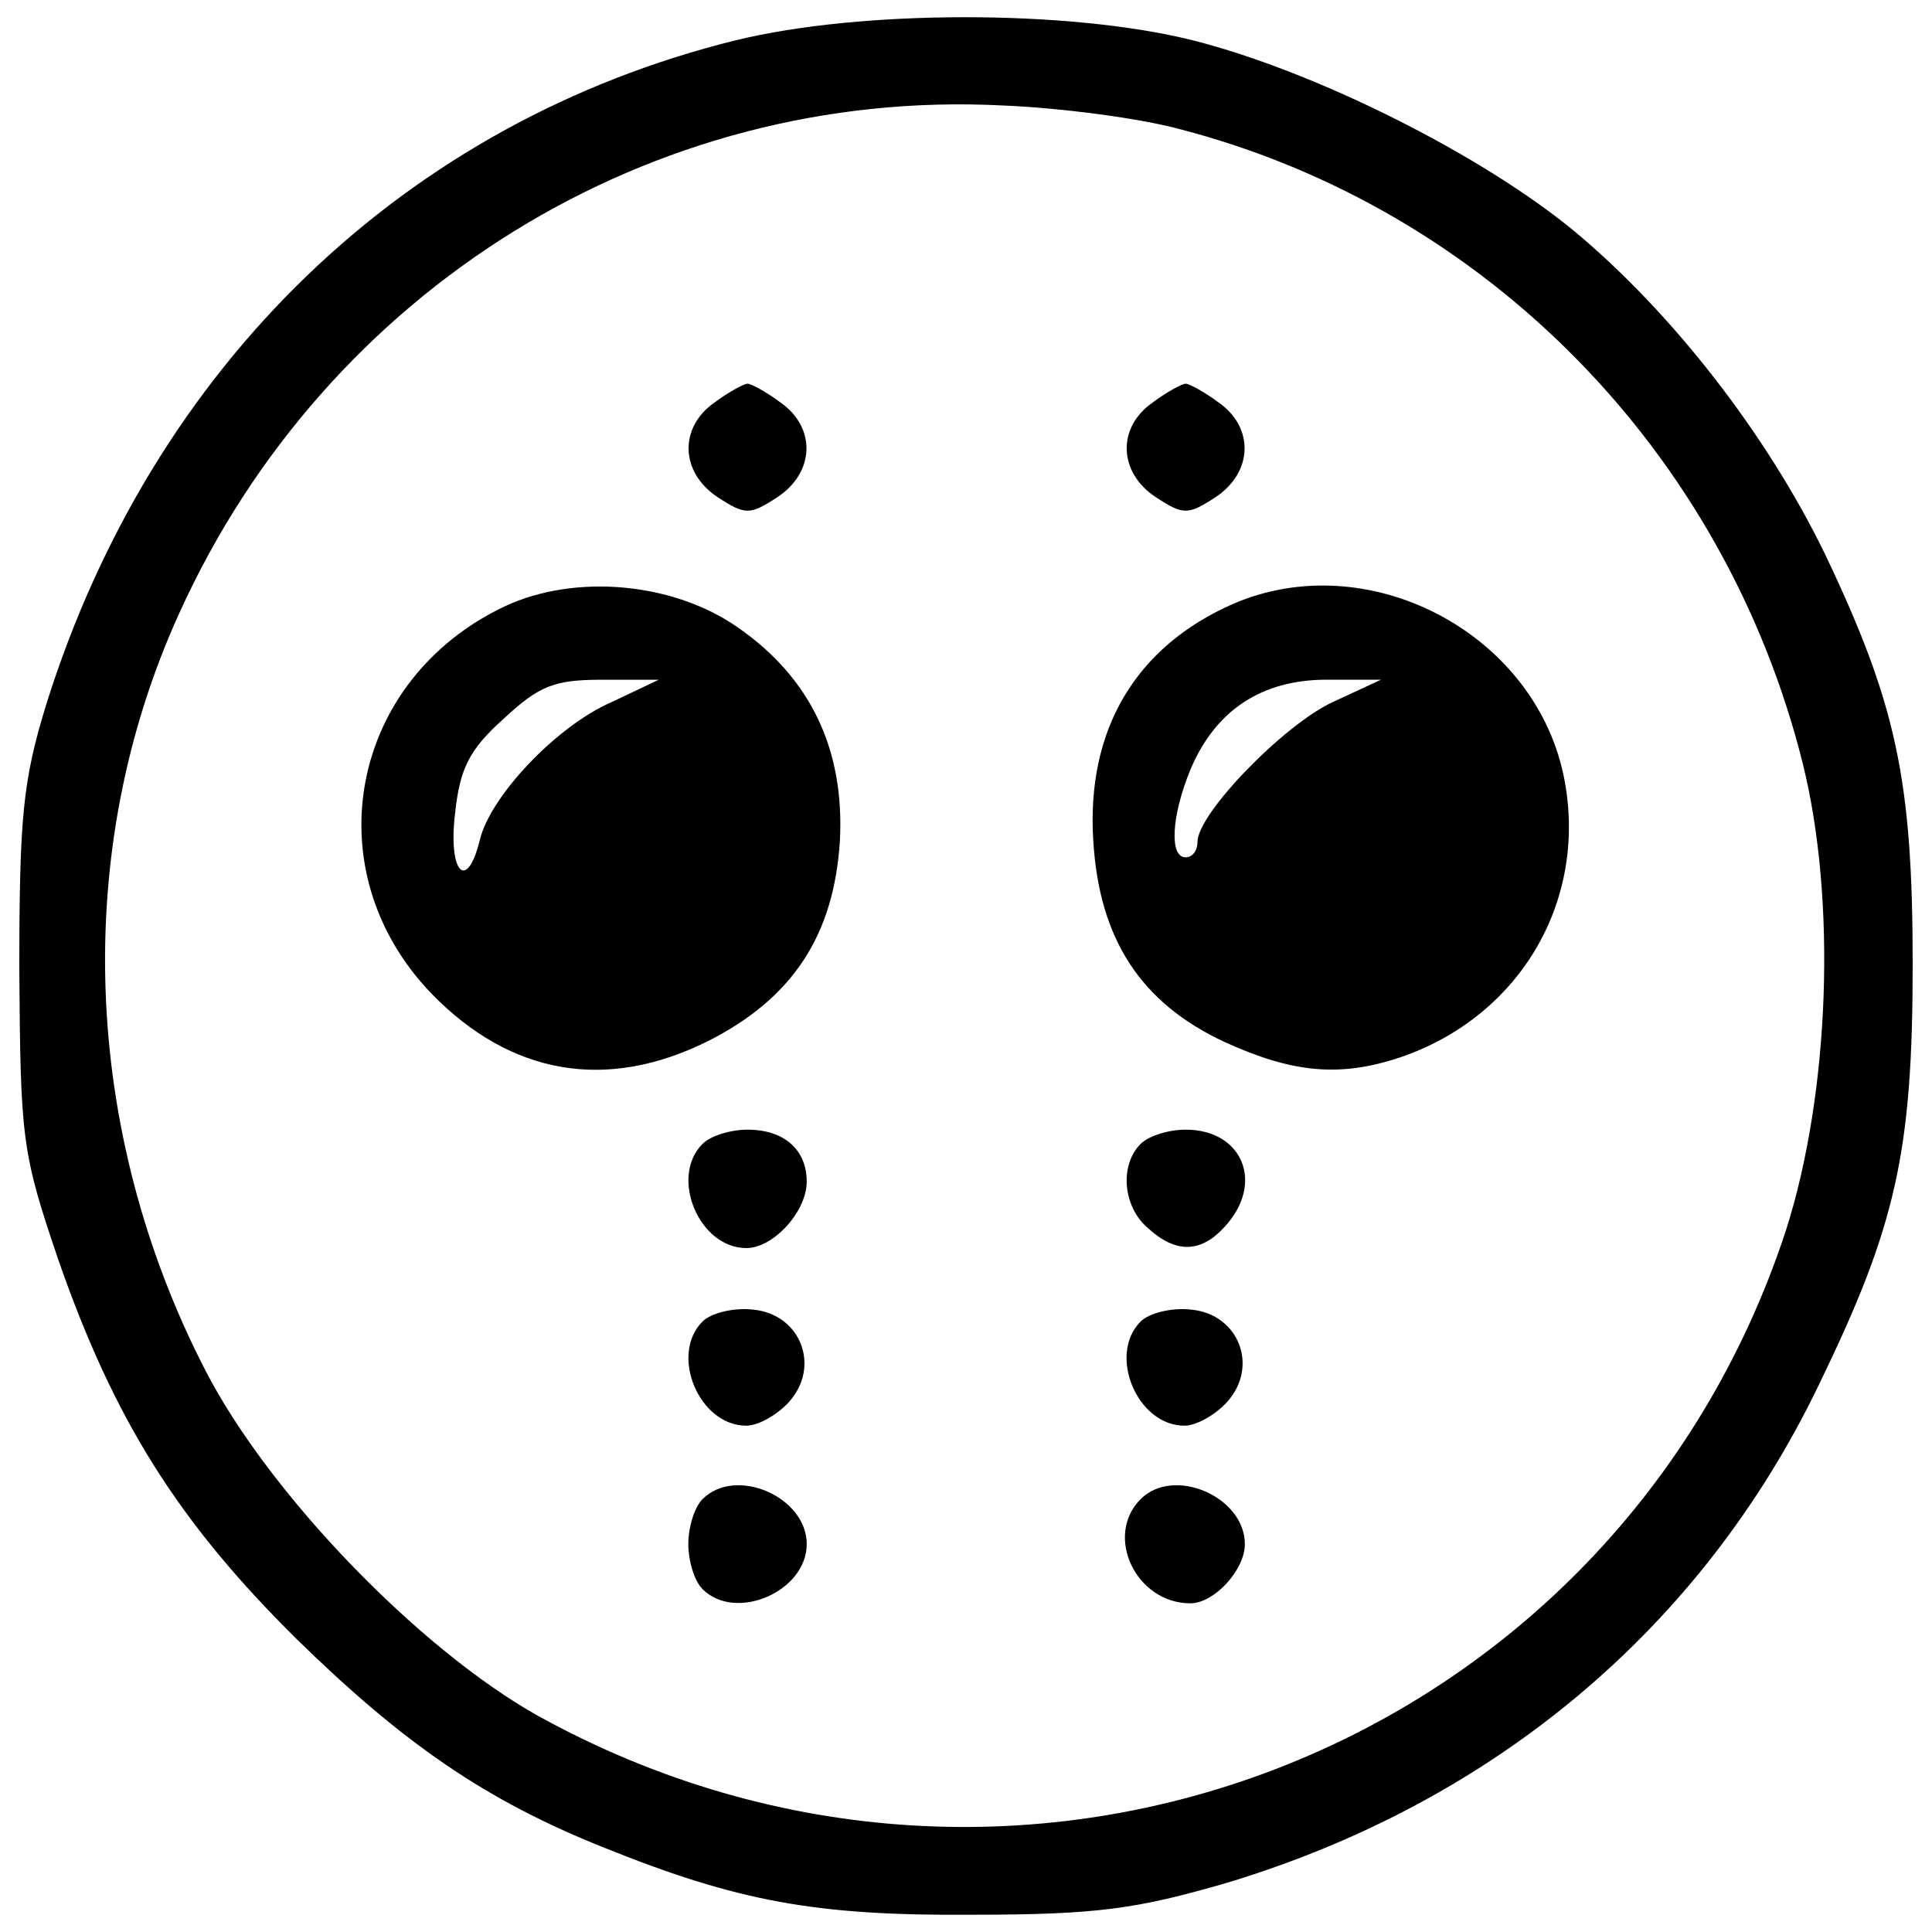 <?xml version="1.0" encoding="utf-8"?>
<!-- Svg Vector Icons : http://www.onlinewebfonts.com/icon -->
<!DOCTYPE svg PUBLIC "-//W3C//DTD SVG 1.1//EN" "http://www.w3.org/Graphics/SVG/1.1/DTD/svg11.dtd">
<svg version="1.1" xmlns="http://www.w3.org/2000/svg" xmlns:xlink="http://www.w3.org/1999/xlink" x="0px" y="0px" viewBox="0 0 1000 1000" enable-background="new 0 0 1000 1000" xml:space="preserve">
<g><g transform="translate(0,511) scale(0.1,-0.1)"><path d="M3807.9,4901.4C2098,4478.5,792.5,3222.1,241,1469.2C118.4,1070.8,100,887,100,90.2c6.1-876.4,12.3-943.8,202.2-1501.6c288.1-827.4,619-1354.5,1231.9-1961.2c551.6-539.3,974.5-833.6,1587.4-1078.7c698.7-281.9,1103.2-355.4,1912.2-349.3c649.6,0,851.9,30.6,1317.7,165.4c1379,416.8,2457.6,1317.7,3064.4,2580.3C9814.2-1233.6,9900-853.6,9900,120.9c0,956.1-85.8,1348.3-453.6,2120.6c-300.3,619-790.6,1250.2-1299.3,1673.2C7663,4313,6804.9,4742,6173.6,4901.4C5536.3,5060.7,4457.6,5060.7,3807.9,4901.4z M6106.2,4441.7c1581.2-410.6,2819.2-1667,3223.7-3278.9c177.8-710.9,141-1709.9-85.8-2420.9c-882.6-2690.5-3965.4-3891.8-6459.8-2512.8c-612.9,343.3-1391.2,1146.1-1722.2,1789.6C424.8-743.3,369.7,709.3,927.4,1935c760,1679.3,2445.4,2721.2,4259.5,2629.2C5493.4,4552,5904,4496.9,6106.2,4441.7z"/><path d="M3697.6,3026c-183.9-128.7-177.8-361.6,18.4-490.3c141-91.9,165.5-91.9,306.4,0c196.1,128.7,202.2,361.6,18.4,490.3c-73.5,55.1-153.2,98-171.6,98S3771.2,3081.1,3697.6,3026z"/><path d="M5965.3,3026c-183.9-128.7-177.8-361.6,18.4-490.3c140.9-91.9,165.5-91.9,306.4,0c196.1,128.7,202.2,361.6,18.4,490.3c-73.6,55.1-153.2,98-171.6,98S6038.8,3081.1,5965.3,3026z"/><path d="M2612.8,1971.8c-802.9-380-992.9-1366.7-380-2004.1C2643.5-455.2,3139.9-541,3667-277.5C4102.1-56.8,4316.6,268,4347.3,758.3c24.5,465.8-147.1,839.7-527.1,1103.2C3489.2,2094.4,2980.5,2143.4,2612.8,1971.8z M3164.4,1475.4c-281.9-122.6-625.2-484.2-680.3-711c-67.4-275.8-165.5-171.6-128.7,134.8c24.5,232.9,73.6,331,251.3,490.3c183.9,171.6,263.6,202.2,508.7,202.2h294.2L3164.4,1475.4z"/><path d="M6382,1984.1c-502.6-220.7-760-649.7-723.2-1225.8c30.6-508.7,245.2-839.7,680.3-1042c349.4-159.3,594.5-183.9,907.1-79.6c631.3,214.5,980.6,827.4,845.8,1464.8C7932.6,1843.1,7074.6,2284.3,6382,1984.1z M6896.9,1475.4c-251.3-116.5-698.7-576.1-698.7-723.2c0-42.9-24.5-79.7-61.3-79.7c-85.8,0-73.6,214.5,24.5,453.6c128.7,306.4,367.7,465.8,704.8,465.8h281.9L6896.9,1475.4z"/><path d="M3636.3-810.7c-171.6-171.6-18.4-539.3,226.7-539.3c141,0,312.6,190,312.6,343.3c0,165.4-116.4,269.6-306.4,269.6C3783.4-737.1,3679.2-767.8,3636.3-810.7z"/><path d="M5904-810.7c-110.3-110.3-91.9-324.8,36.7-435.1c147.1-134.8,275.8-128.7,398.4,6.1c208.4,226.8,91.9,502.6-202.2,502.6C6051.1-737.1,5946.9-767.8,5904-810.7z"/><path d="M3636.3-1730c-171.6-171.6-18.4-539.3,226.7-539.3c61.3,0,159.4,55.1,220.6,122.6c165.5,183.9,61.3,453.5-183.9,478C3795.7-1656.5,3679.2-1687.1,3636.3-1730z"/><path d="M5904-1730c-171.6-171.6-18.4-539.3,226.8-539.3c61.3,0,159.3,55.1,220.6,122.6c165.5,183.9,61.3,453.5-183.9,478C6063.3-1656.5,5946.9-1687.1,5904-1730z"/><path d="M3636.3-2649.4c-42.9-42.9-73.6-147.1-73.6-232.9s30.6-190,73.6-232.9c171.6-171.7,539.3-12.3,539.3,232.9C4175.7-2637.1,3807.9-2477.7,3636.3-2649.4z"/><path d="M5904-2649.4c-190-190-24.5-539.3,257.4-539.3c122.6,0,281.9,171.6,281.9,306.4C6443.3-2637.1,6075.6-2477.7,5904-2649.4z"/></g></g>
</svg>